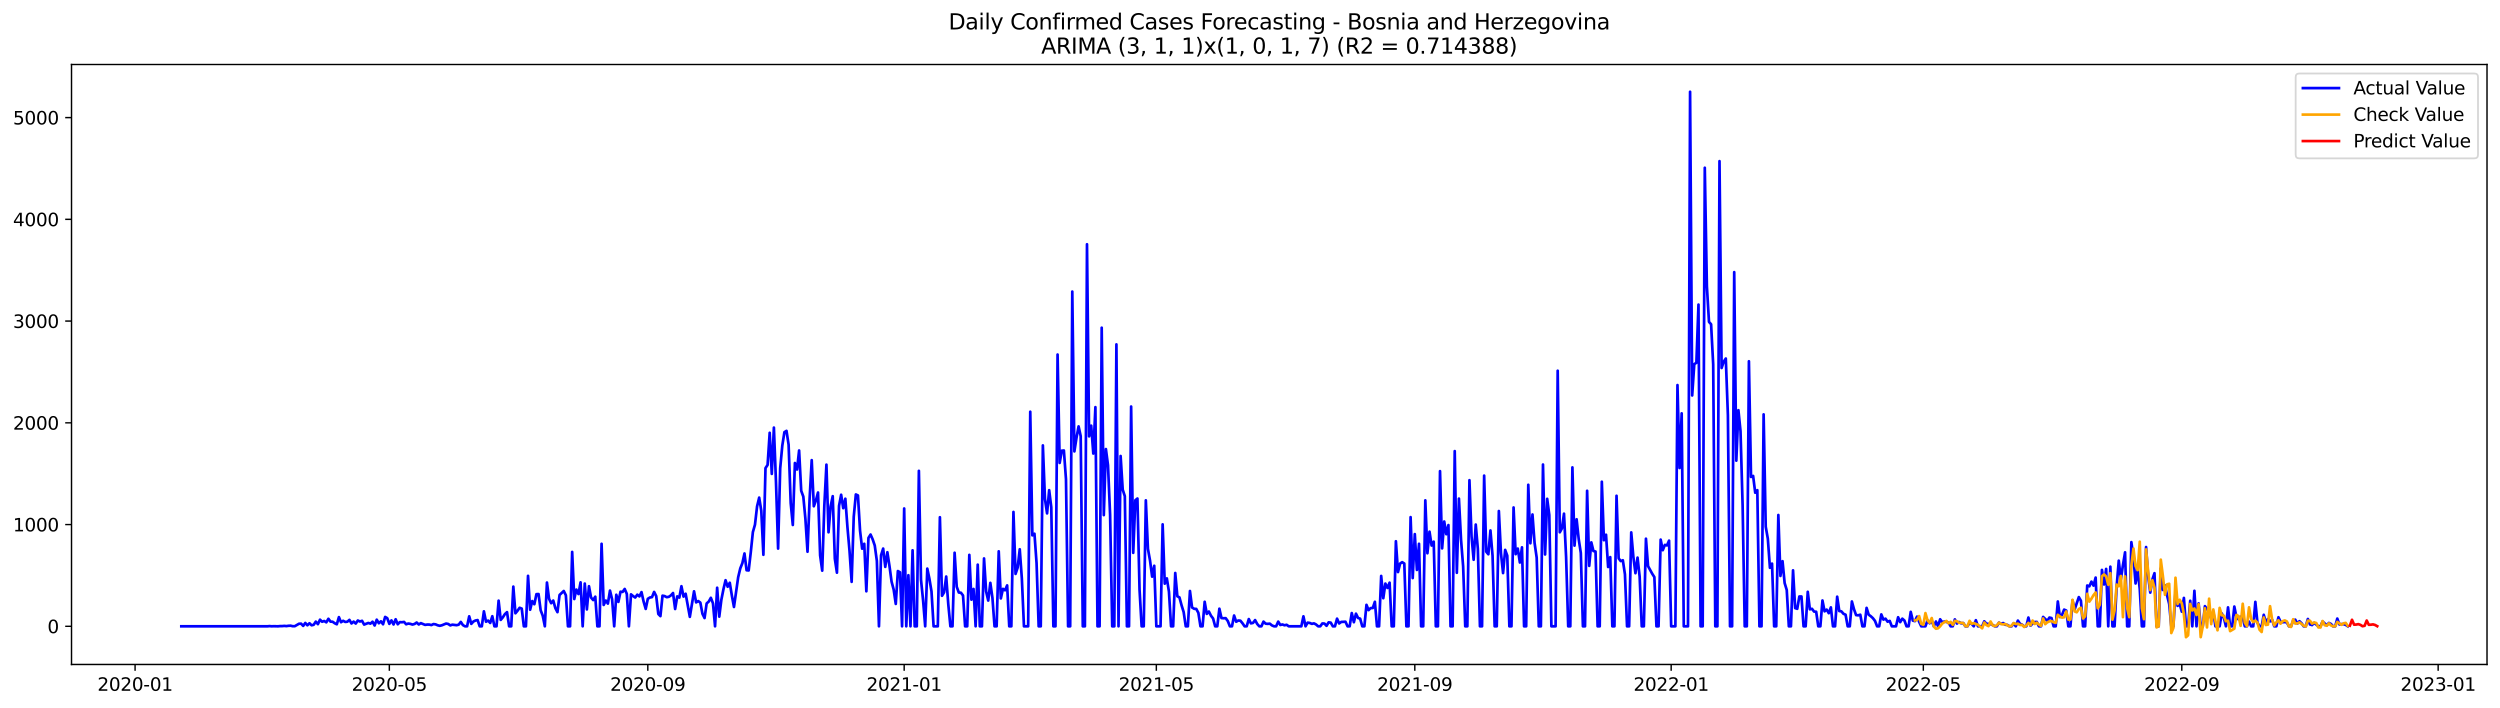 <?xml version="1.0" encoding="utf-8" standalone="no"?>
<!DOCTYPE svg PUBLIC "-//W3C//DTD SVG 1.1//EN"
  "http://www.w3.org/Graphics/SVG/1.1/DTD/svg11.dtd">
<svg xmlns:xlink="http://www.w3.org/1999/xlink" width="1386.05pt" height="392.274pt" viewBox="0 0 1386.05 392.274" xmlns="http://www.w3.org/2000/svg" version="1.1">
 <defs>
  <style type="text/css">*{stroke-linejoin: round; stroke-linecap: butt}</style>
 </defs>
 <g id="figure_1">
  <g id="patch_1">
   <path d="M 0 392.274 
L 1386.05 392.274 
L 1386.05 0 
L 0 0 
z
" style="fill: #ffffff"/>
  </g>
  <g id="axes_1">
   <g id="patch_2">
    <path d="M 39.65 368.396 
L 1378.85 368.396 
L 1378.85 35.755 
L 39.65 35.755 
z
" style="fill: #ffffff"/>
   </g>
   <g id="matplotlib.axis_1">
    <g id="xtick_1">
     <g id="line2d_1">
      <defs>
       <path id="m790d2ba6d4" d="M 0 0 
L 0 3.5 
" style="stroke: #000000; stroke-width: 0.8"/>
      </defs>
      <g>
       <use xlink:href="#m790d2ba6d4" x="74.892" y="368.396" style="stroke: #000000; stroke-width: 0.8"/>
      </g>
     </g>
     <g id="text_1">
      <!-- 2020-01 -->
      <g transform="translate(54.001 382.994)scale(0.1 -0.1)">
       <defs>
        <path id="DejaVuSans-32" d="M 1228 531 
L 3431 531 
L 3431 0 
L 469 0 
L 469 531 
Q 828 903 1448 1529 
Q 2069 2156 2228 2338 
Q 2531 2678 2651 2914 
Q 2772 3150 2772 3378 
Q 2772 3750 2511 3984 
Q 2250 4219 1831 4219 
Q 1534 4219 1204 4116 
Q 875 4013 500 3803 
L 500 4441 
Q 881 4594 1212 4672 
Q 1544 4750 1819 4750 
Q 2544 4750 2975 4387 
Q 3406 4025 3406 3419 
Q 3406 3131 3298 2873 
Q 3191 2616 2906 2266 
Q 2828 2175 2409 1742 
Q 1991 1309 1228 531 
z
" transform="scale(0.016)"/>
        <path id="DejaVuSans-30" d="M 2034 4250 
Q 1547 4250 1301 3770 
Q 1056 3291 1056 2328 
Q 1056 1369 1301 889 
Q 1547 409 2034 409 
Q 2525 409 2770 889 
Q 3016 1369 3016 2328 
Q 3016 3291 2770 3770 
Q 2525 4250 2034 4250 
z
M 2034 4750 
Q 2819 4750 3233 4129 
Q 3647 3509 3647 2328 
Q 3647 1150 3233 529 
Q 2819 -91 2034 -91 
Q 1250 -91 836 529 
Q 422 1150 422 2328 
Q 422 3509 836 4129 
Q 1250 4750 2034 4750 
z
" transform="scale(0.016)"/>
        <path id="DejaVuSans-2d" d="M 313 2009 
L 1997 2009 
L 1997 1497 
L 313 1497 
L 313 2009 
z
" transform="scale(0.016)"/>
        <path id="DejaVuSans-31" d="M 794 531 
L 1825 531 
L 1825 4091 
L 703 3866 
L 703 4441 
L 1819 4666 
L 2450 4666 
L 2450 531 
L 3481 531 
L 3481 0 
L 794 0 
L 794 531 
z
" transform="scale(0.016)"/>
       </defs>
       <use xlink:href="#DejaVuSans-32"/>
       <use xlink:href="#DejaVuSans-30" x="63.623"/>
       <use xlink:href="#DejaVuSans-32" x="127.246"/>
       <use xlink:href="#DejaVuSans-30" x="190.869"/>
       <use xlink:href="#DejaVuSans-2d" x="254.492"/>
       <use xlink:href="#DejaVuSans-30" x="290.576"/>
       <use xlink:href="#DejaVuSans-31" x="354.199"/>
      </g>
     </g>
    </g>
    <g id="xtick_2">
     <g id="line2d_2">
      <g>
       <use xlink:href="#m790d2ba6d4" x="215.861" y="368.396" style="stroke: #000000; stroke-width: 0.8"/>
      </g>
     </g>
     <g id="text_2">
      <!-- 2020-05 -->
      <g transform="translate(194.969 382.994)scale(0.1 -0.1)">
       <defs>
        <path id="DejaVuSans-35" d="M 691 4666 
L 3169 4666 
L 3169 4134 
L 1269 4134 
L 1269 2991 
Q 1406 3038 1543 3061 
Q 1681 3084 1819 3084 
Q 2600 3084 3056 2656 
Q 3513 2228 3513 1497 
Q 3513 744 3044 326 
Q 2575 -91 1722 -91 
Q 1428 -91 1123 -41 
Q 819 9 494 109 
L 494 744 
Q 775 591 1075 516 
Q 1375 441 1709 441 
Q 2250 441 2565 725 
Q 2881 1009 2881 1497 
Q 2881 1984 2565 2268 
Q 2250 2553 1709 2553 
Q 1456 2553 1204 2497 
Q 953 2441 691 2322 
L 691 4666 
z
" transform="scale(0.016)"/>
       </defs>
       <use xlink:href="#DejaVuSans-32"/>
       <use xlink:href="#DejaVuSans-30" x="63.623"/>
       <use xlink:href="#DejaVuSans-32" x="127.246"/>
       <use xlink:href="#DejaVuSans-30" x="190.869"/>
       <use xlink:href="#DejaVuSans-2d" x="254.492"/>
       <use xlink:href="#DejaVuSans-30" x="290.576"/>
       <use xlink:href="#DejaVuSans-35" x="354.199"/>
      </g>
     </g>
    </g>
    <g id="xtick_3">
     <g id="line2d_3">
      <g>
       <use xlink:href="#m790d2ba6d4" x="359.159" y="368.396" style="stroke: #000000; stroke-width: 0.8"/>
      </g>
     </g>
     <g id="text_3">
      <!-- 2020-09 -->
      <g transform="translate(338.268 382.994)scale(0.1 -0.1)">
       <defs>
        <path id="DejaVuSans-39" d="M 703 97 
L 703 672 
Q 941 559 1184 500 
Q 1428 441 1663 441 
Q 2288 441 2617 861 
Q 2947 1281 2994 2138 
Q 2813 1869 2534 1725 
Q 2256 1581 1919 1581 
Q 1219 1581 811 2004 
Q 403 2428 403 3163 
Q 403 3881 828 4315 
Q 1253 4750 1959 4750 
Q 2769 4750 3195 4129 
Q 3622 3509 3622 2328 
Q 3622 1225 3098 567 
Q 2575 -91 1691 -91 
Q 1453 -91 1209 -44 
Q 966 3 703 97 
z
M 1959 2075 
Q 2384 2075 2632 2365 
Q 2881 2656 2881 3163 
Q 2881 3666 2632 3958 
Q 2384 4250 1959 4250 
Q 1534 4250 1286 3958 
Q 1038 3666 1038 3163 
Q 1038 2656 1286 2365 
Q 1534 2075 1959 2075 
z
" transform="scale(0.016)"/>
       </defs>
       <use xlink:href="#DejaVuSans-32"/>
       <use xlink:href="#DejaVuSans-30" x="63.623"/>
       <use xlink:href="#DejaVuSans-32" x="127.246"/>
       <use xlink:href="#DejaVuSans-30" x="190.869"/>
       <use xlink:href="#DejaVuSans-2d" x="254.492"/>
       <use xlink:href="#DejaVuSans-30" x="290.576"/>
       <use xlink:href="#DejaVuSans-39" x="354.199"/>
      </g>
     </g>
    </g>
    <g id="xtick_4">
     <g id="line2d_4">
      <g>
       <use xlink:href="#m790d2ba6d4" x="501.292" y="368.396" style="stroke: #000000; stroke-width: 0.8"/>
      </g>
     </g>
     <g id="text_4">
      <!-- 2021-01 -->
      <g transform="translate(480.401 382.994)scale(0.1 -0.1)">
       <use xlink:href="#DejaVuSans-32"/>
       <use xlink:href="#DejaVuSans-30" x="63.623"/>
       <use xlink:href="#DejaVuSans-32" x="127.246"/>
       <use xlink:href="#DejaVuSans-31" x="190.869"/>
       <use xlink:href="#DejaVuSans-2d" x="254.492"/>
       <use xlink:href="#DejaVuSans-30" x="290.576"/>
       <use xlink:href="#DejaVuSans-31" x="354.199"/>
      </g>
     </g>
    </g>
    <g id="xtick_5">
     <g id="line2d_5">
      <g>
       <use xlink:href="#m790d2ba6d4" x="641.096" y="368.396" style="stroke: #000000; stroke-width: 0.8"/>
      </g>
     </g>
     <g id="text_5">
      <!-- 2021-05 -->
      <g transform="translate(620.204 382.994)scale(0.1 -0.1)">
       <use xlink:href="#DejaVuSans-32"/>
       <use xlink:href="#DejaVuSans-30" x="63.623"/>
       <use xlink:href="#DejaVuSans-32" x="127.246"/>
       <use xlink:href="#DejaVuSans-31" x="190.869"/>
       <use xlink:href="#DejaVuSans-2d" x="254.492"/>
       <use xlink:href="#DejaVuSans-30" x="290.576"/>
       <use xlink:href="#DejaVuSans-35" x="354.199"/>
      </g>
     </g>
    </g>
    <g id="xtick_6">
     <g id="line2d_6">
      <g>
       <use xlink:href="#m790d2ba6d4" x="784.394" y="368.396" style="stroke: #000000; stroke-width: 0.8"/>
      </g>
     </g>
     <g id="text_6">
      <!-- 2021-09 -->
      <g transform="translate(763.503 382.994)scale(0.1 -0.1)">
       <use xlink:href="#DejaVuSans-32"/>
       <use xlink:href="#DejaVuSans-30" x="63.623"/>
       <use xlink:href="#DejaVuSans-32" x="127.246"/>
       <use xlink:href="#DejaVuSans-31" x="190.869"/>
       <use xlink:href="#DejaVuSans-2d" x="254.492"/>
       <use xlink:href="#DejaVuSans-30" x="290.576"/>
       <use xlink:href="#DejaVuSans-39" x="354.199"/>
      </g>
     </g>
    </g>
    <g id="xtick_7">
     <g id="line2d_7">
      <g>
       <use xlink:href="#m790d2ba6d4" x="926.528" y="368.396" style="stroke: #000000; stroke-width: 0.8"/>
      </g>
     </g>
     <g id="text_7">
      <!-- 2022-01 -->
      <g transform="translate(905.636 382.994)scale(0.1 -0.1)">
       <use xlink:href="#DejaVuSans-32"/>
       <use xlink:href="#DejaVuSans-30" x="63.623"/>
       <use xlink:href="#DejaVuSans-32" x="127.246"/>
       <use xlink:href="#DejaVuSans-32" x="190.869"/>
       <use xlink:href="#DejaVuSans-2d" x="254.492"/>
       <use xlink:href="#DejaVuSans-30" x="290.576"/>
       <use xlink:href="#DejaVuSans-31" x="354.199"/>
      </g>
     </g>
    </g>
    <g id="xtick_8">
     <g id="line2d_8">
      <g>
       <use xlink:href="#m790d2ba6d4" x="1066.331" y="368.396" style="stroke: #000000; stroke-width: 0.8"/>
      </g>
     </g>
     <g id="text_8">
      <!-- 2022-05 -->
      <g transform="translate(1045.44 382.994)scale(0.1 -0.1)">
       <use xlink:href="#DejaVuSans-32"/>
       <use xlink:href="#DejaVuSans-30" x="63.623"/>
       <use xlink:href="#DejaVuSans-32" x="127.246"/>
       <use xlink:href="#DejaVuSans-32" x="190.869"/>
       <use xlink:href="#DejaVuSans-2d" x="254.492"/>
       <use xlink:href="#DejaVuSans-30" x="290.576"/>
       <use xlink:href="#DejaVuSans-35" x="354.199"/>
      </g>
     </g>
    </g>
    <g id="xtick_9">
     <g id="line2d_9">
      <g>
       <use xlink:href="#m790d2ba6d4" x="1209.63" y="368.396" style="stroke: #000000; stroke-width: 0.8"/>
      </g>
     </g>
     <g id="text_9">
      <!-- 2022-09 -->
      <g transform="translate(1188.738 382.994)scale(0.1 -0.1)">
       <use xlink:href="#DejaVuSans-32"/>
       <use xlink:href="#DejaVuSans-30" x="63.623"/>
       <use xlink:href="#DejaVuSans-32" x="127.246"/>
       <use xlink:href="#DejaVuSans-32" x="190.869"/>
       <use xlink:href="#DejaVuSans-2d" x="254.492"/>
       <use xlink:href="#DejaVuSans-30" x="290.576"/>
       <use xlink:href="#DejaVuSans-39" x="354.199"/>
      </g>
     </g>
    </g>
    <g id="xtick_10">
     <g id="line2d_10">
      <g>
       <use xlink:href="#m790d2ba6d4" x="1351.763" y="368.396" style="stroke: #000000; stroke-width: 0.8"/>
      </g>
     </g>
     <g id="text_10">
      <!-- 2023-01 -->
      <g transform="translate(1330.872 382.994)scale(0.1 -0.1)">
       <defs>
        <path id="DejaVuSans-33" d="M 2597 2516 
Q 3050 2419 3304 2112 
Q 3559 1806 3559 1356 
Q 3559 666 3084 287 
Q 2609 -91 1734 -91 
Q 1441 -91 1130 -33 
Q 819 25 488 141 
L 488 750 
Q 750 597 1062 519 
Q 1375 441 1716 441 
Q 2309 441 2620 675 
Q 2931 909 2931 1356 
Q 2931 1769 2642 2001 
Q 2353 2234 1838 2234 
L 1294 2234 
L 1294 2753 
L 1863 2753 
Q 2328 2753 2575 2939 
Q 2822 3125 2822 3475 
Q 2822 3834 2567 4026 
Q 2313 4219 1838 4219 
Q 1578 4219 1281 4162 
Q 984 4106 628 3988 
L 628 4550 
Q 988 4650 1302 4700 
Q 1616 4750 1894 4750 
Q 2613 4750 3031 4423 
Q 3450 4097 3450 3541 
Q 3450 3153 3228 2886 
Q 3006 2619 2597 2516 
z
" transform="scale(0.016)"/>
       </defs>
       <use xlink:href="#DejaVuSans-32"/>
       <use xlink:href="#DejaVuSans-30" x="63.623"/>
       <use xlink:href="#DejaVuSans-32" x="127.246"/>
       <use xlink:href="#DejaVuSans-33" x="190.869"/>
       <use xlink:href="#DejaVuSans-2d" x="254.492"/>
       <use xlink:href="#DejaVuSans-30" x="290.576"/>
       <use xlink:href="#DejaVuSans-31" x="354.199"/>
      </g>
     </g>
    </g>
   </g>
   <g id="matplotlib.axis_2">
    <g id="ytick_1">
     <g id="line2d_11">
      <defs>
       <path id="m94bbdf6a2c" d="M 0 0 
L -3.5 0 
" style="stroke: #000000; stroke-width: 0.8"/>
      </defs>
      <g>
       <use xlink:href="#m94bbdf6a2c" x="39.65" y="347.234" style="stroke: #000000; stroke-width: 0.8"/>
      </g>
     </g>
     <g id="text_11">
      <!-- 0 -->
      <g transform="translate(26.288 351.033)scale(0.1 -0.1)">
       <use xlink:href="#DejaVuSans-30"/>
      </g>
     </g>
    </g>
    <g id="ytick_2">
     <g id="line2d_12">
      <g>
       <use xlink:href="#m94bbdf6a2c" x="39.65" y="290.828" style="stroke: #000000; stroke-width: 0.8"/>
      </g>
     </g>
     <g id="text_12">
      <!-- 1000 -->
      <g transform="translate(7.2 294.627)scale(0.1 -0.1)">
       <use xlink:href="#DejaVuSans-31"/>
       <use xlink:href="#DejaVuSans-30" x="63.623"/>
       <use xlink:href="#DejaVuSans-30" x="127.246"/>
       <use xlink:href="#DejaVuSans-30" x="190.869"/>
      </g>
     </g>
    </g>
    <g id="ytick_3">
     <g id="line2d_13">
      <g>
       <use xlink:href="#m94bbdf6a2c" x="39.65" y="234.422" style="stroke: #000000; stroke-width: 0.8"/>
      </g>
     </g>
     <g id="text_13">
      <!-- 2000 -->
      <g transform="translate(7.2 238.221)scale(0.1 -0.1)">
       <use xlink:href="#DejaVuSans-32"/>
       <use xlink:href="#DejaVuSans-30" x="63.623"/>
       <use xlink:href="#DejaVuSans-30" x="127.246"/>
       <use xlink:href="#DejaVuSans-30" x="190.869"/>
      </g>
     </g>
    </g>
    <g id="ytick_4">
     <g id="line2d_14">
      <g>
       <use xlink:href="#m94bbdf6a2c" x="39.65" y="178.015" style="stroke: #000000; stroke-width: 0.8"/>
      </g>
     </g>
     <g id="text_14">
      <!-- 3000 -->
      <g transform="translate(7.2 181.815)scale(0.1 -0.1)">
       <use xlink:href="#DejaVuSans-33"/>
       <use xlink:href="#DejaVuSans-30" x="63.623"/>
       <use xlink:href="#DejaVuSans-30" x="127.246"/>
       <use xlink:href="#DejaVuSans-30" x="190.869"/>
      </g>
     </g>
    </g>
    <g id="ytick_5">
     <g id="line2d_15">
      <g>
       <use xlink:href="#m94bbdf6a2c" x="39.65" y="121.609" style="stroke: #000000; stroke-width: 0.8"/>
      </g>
     </g>
     <g id="text_15">
      <!-- 4000 -->
      <g transform="translate(7.2 125.408)scale(0.1 -0.1)">
       <defs>
        <path id="DejaVuSans-34" d="M 2419 4116 
L 825 1625 
L 2419 1625 
L 2419 4116 
z
M 2253 4666 
L 3047 4666 
L 3047 1625 
L 3713 1625 
L 3713 1100 
L 3047 1100 
L 3047 0 
L 2419 0 
L 2419 1100 
L 313 1100 
L 313 1709 
L 2253 4666 
z
" transform="scale(0.016)"/>
       </defs>
       <use xlink:href="#DejaVuSans-34"/>
       <use xlink:href="#DejaVuSans-30" x="63.623"/>
       <use xlink:href="#DejaVuSans-30" x="127.246"/>
       <use xlink:href="#DejaVuSans-30" x="190.869"/>
      </g>
     </g>
    </g>
    <g id="ytick_6">
     <g id="line2d_16">
      <g>
       <use xlink:href="#m94bbdf6a2c" x="39.65" y="65.203" style="stroke: #000000; stroke-width: 0.8"/>
      </g>
     </g>
     <g id="text_16">
      <!-- 5000 -->
      <g transform="translate(7.2 69.002)scale(0.1 -0.1)">
       <use xlink:href="#DejaVuSans-35"/>
       <use xlink:href="#DejaVuSans-30" x="63.623"/>
       <use xlink:href="#DejaVuSans-30" x="127.246"/>
       <use xlink:href="#DejaVuSans-30" x="190.869"/>
      </g>
     </g>
    </g>
   </g>
   <g id="line2d_17">
    <path d="M 100.523 347.234 
L 148.289 347.234 
L 149.454 347.121 
L 150.619 347.234 
L 151.784 347.178 
L 154.114 347.234 
L 155.279 347.121 
L 156.444 347.121 
L 157.609 347.009 
L 158.774 347.121 
L 159.939 346.952 
L 161.104 346.896 
L 162.269 347.178 
L 163.434 347.178 
L 165.764 345.824 
L 166.929 345.768 
L 168.094 347.009 
L 169.259 345.373 
L 170.424 346.67 
L 171.589 345.542 
L 172.754 346.67 
L 173.92 346.388 
L 175.085 344.64 
L 176.25 346.05 
L 177.415 343.568 
L 178.58 344.696 
L 179.745 344.301 
L 180.91 345.034 
L 182.075 343.06 
L 183.24 344.64 
L 184.405 344.696 
L 185.57 345.542 
L 186.735 346.106 
L 187.9 342.158 
L 189.065 344.978 
L 190.23 344.188 
L 191.395 344.809 
L 192.56 344.696 
L 193.725 343.681 
L 194.89 345.655 
L 196.055 344.64 
L 197.22 345.711 
L 198.385 344.019 
L 199.55 344.583 
L 200.715 344.188 
L 201.88 346.275 
L 204.21 345.373 
L 205.375 345.768 
L 206.54 344.696 
L 207.705 346.783 
L 208.87 343.568 
L 210.035 345.542 
L 211.2 344.47 
L 212.365 346.106 
L 213.53 342.045 
L 214.695 342.722 
L 215.861 345.88 
L 217.026 343.963 
L 218.191 346.219 
L 219.356 343.342 
L 220.521 346.106 
L 221.686 344.922 
L 222.851 344.978 
L 224.016 344.809 
L 225.181 346.106 
L 226.346 345.711 
L 227.511 345.88 
L 228.676 346.275 
L 229.841 345.937 
L 231.006 345.147 
L 232.171 346.219 
L 233.336 345.486 
L 235.666 346.445 
L 236.831 346.275 
L 237.996 346.275 
L 239.161 346.557 
L 240.326 345.993 
L 241.491 346.162 
L 242.656 346.67 
L 243.821 346.952 
L 244.986 346.67 
L 247.316 345.711 
L 248.481 345.937 
L 249.646 346.727 
L 250.811 346.332 
L 253.141 346.614 
L 254.306 346.332 
L 255.471 344.809 
L 256.637 346.557 
L 257.802 347.234 
L 258.967 347.234 
L 260.132 341.706 
L 261.297 345.88 
L 262.462 344.583 
L 263.627 344.019 
L 264.792 343.793 
L 265.957 347.234 
L 267.122 347.234 
L 268.287 338.942 
L 269.452 344.696 
L 270.617 344.075 
L 271.782 345.373 
L 272.947 341.65 
L 274.112 347.234 
L 275.277 347.234 
L 276.442 333.02 
L 277.607 343.681 
L 278.772 342.27 
L 279.937 340.465 
L 281.102 339.394 
L 282.267 347.234 
L 283.432 347.234 
L 284.597 325.236 
L 285.762 340.014 
L 286.927 338.604 
L 288.092 336.968 
L 289.257 337.419 
L 290.422 347.234 
L 291.587 347.234 
L 292.752 319.257 
L 293.917 338.04 
L 295.082 333.245 
L 296.247 334.994 
L 297.413 329.41 
L 298.578 329.353 
L 299.743 338.322 
L 300.908 341.368 
L 302.073 347.234 
L 303.238 322.979 
L 304.403 332.004 
L 305.568 334.43 
L 306.733 332.963 
L 307.898 337.137 
L 309.063 339.394 
L 310.228 329.861 
L 312.558 327.661 
L 313.723 330.03 
L 314.888 347.234 
L 316.053 347.234 
L 317.218 306.001 
L 318.383 332.117 
L 319.548 326.872 
L 320.713 329.353 
L 321.878 322.867 
L 323.043 347.234 
L 324.208 323.544 
L 325.373 337.871 
L 326.538 325.01 
L 327.703 331.328 
L 328.868 332.681 
L 330.033 330.82 
L 331.198 347.234 
L 332.363 347.234 
L 333.528 301.489 
L 334.693 335.389 
L 335.858 332.963 
L 337.023 334.656 
L 338.188 327.436 
L 339.354 332.23 
L 340.519 347.234 
L 341.684 329.748 
L 342.849 333.697 
L 344.014 328.056 
L 345.179 328.169 
L 346.344 326.533 
L 347.509 329.241 
L 348.674 347.234 
L 349.839 329.523 
L 351.004 330.482 
L 352.169 331.271 
L 353.334 329.692 
L 354.499 330.651 
L 355.664 328.282 
L 356.829 333.527 
L 357.994 337.589 
L 359.159 332.004 
L 360.324 331.271 
L 361.489 331.046 
L 362.654 328.169 
L 363.819 330.482 
L 364.984 340.409 
L 366.149 341.594 
L 367.314 330.256 
L 368.479 330.482 
L 369.644 331.102 
L 370.809 330.876 
L 371.974 330.087 
L 373.139 328.789 
L 374.304 337.645 
L 375.469 330.651 
L 376.634 331.328 
L 377.799 325.01 
L 378.964 330.764 
L 380.13 329.184 
L 382.46 341.988 
L 384.79 327.83 
L 385.955 333.979 
L 387.12 333.245 
L 388.285 334.092 
L 389.45 340.296 
L 390.615 342.665 
L 391.78 334.543 
L 392.945 333.527 
L 394.11 331.44 
L 395.275 334.486 
L 396.44 347.234 
L 397.605 325.856 
L 398.77 341.876 
L 399.935 332.512 
L 401.1 326.646 
L 402.265 321.682 
L 403.43 325.292 
L 404.595 323.092 
L 405.76 330.199 
L 406.925 336.517 
L 409.255 320.046 
L 410.42 315.139 
L 411.585 312.206 
L 412.75 306.847 
L 413.915 316.154 
L 415.08 316.267 
L 416.245 306.17 
L 417.41 295.002 
L 418.575 290.884 
L 419.74 280.731 
L 420.906 275.88 
L 422.071 283.213 
L 423.236 307.581 
L 424.401 259.522 
L 425.566 257.774 
L 426.731 239.949 
L 427.896 262.738 
L 429.061 237.073 
L 430.226 267.419 
L 431.391 304.14 
L 432.556 259.635 
L 433.721 247.057 
L 434.886 239.611 
L 436.051 238.878 
L 437.216 246.549 
L 438.381 278.926 
L 439.546 291.054 
L 440.711 256.702 
L 441.876 260.312 
L 443.041 249.764 
L 444.206 272.101 
L 445.371 275.316 
L 446.536 287.669 
L 447.701 305.888 
L 448.866 276.444 
L 450.031 255.123 
L 451.196 280.675 
L 452.361 277.46 
L 453.526 273.06 
L 454.691 307.919 
L 455.856 316.38 
L 457.021 280.336 
L 458.186 257.605 
L 459.351 295.115 
L 460.516 280.731 
L 461.681 275.091 
L 462.847 309.78 
L 464.012 317.508 
L 465.177 280.449 
L 466.342 274.301 
L 467.507 281.746 
L 468.672 276.501 
L 469.837 292.238 
L 471.002 305.55 
L 472.167 322.585 
L 473.332 286.485 
L 474.497 274.132 
L 475.662 274.696 
L 476.827 294.212 
L 477.992 304.196 
L 479.157 301.489 
L 480.322 327.83 
L 481.487 298.217 
L 482.652 296.356 
L 483.817 299.007 
L 484.982 302.448 
L 486.147 310.965 
L 487.312 347.234 
L 488.477 307.863 
L 489.642 304.14 
L 490.807 314.293 
L 491.972 306.17 
L 493.137 313.785 
L 494.302 322.472 
L 495.467 326.872 
L 496.632 334.825 
L 497.797 316.606 
L 498.962 317.282 
L 500.127 347.234 
L 501.292 281.916 
L 502.457 347.234 
L 503.623 318.918 
L 504.788 347.234 
L 505.953 305.099 
L 507.118 347.234 
L 508.283 347.234 
L 509.448 261.045 
L 510.613 321.344 
L 511.778 332.907 
L 512.943 347.234 
L 514.108 315.252 
L 515.273 320.836 
L 516.438 327.887 
L 517.603 347.234 
L 519.933 347.234 
L 521.098 286.767 
L 522.263 330.312 
L 523.428 328.394 
L 524.593 319.652 
L 525.758 335.163 
L 526.923 347.234 
L 528.088 347.234 
L 529.253 306.452 
L 530.418 325.292 
L 531.583 328.507 
L 532.748 328.62 
L 533.913 330.143 
L 535.078 347.234 
L 536.243 347.234 
L 537.408 307.637 
L 538.573 332.456 
L 539.738 326.533 
L 540.903 347.234 
L 542.068 313.052 
L 543.233 347.234 
L 544.398 347.234 
L 545.564 309.611 
L 546.729 327.943 
L 547.894 332.963 
L 549.059 323.149 
L 550.224 331.497 
L 551.389 347.234 
L 552.554 347.234 
L 553.719 305.663 
L 554.884 331.779 
L 556.049 326.477 
L 557.214 327.266 
L 558.379 324.559 
L 559.544 347.234 
L 560.709 347.234 
L 561.874 283.834 
L 563.039 318.185 
L 564.204 314.688 
L 565.369 304.535 
L 566.534 320.78 
L 567.699 347.234 
L 570.029 347.234 
L 571.194 228.273 
L 572.359 296.807 
L 573.524 295.904 
L 574.689 312.206 
L 575.854 347.234 
L 577.019 347.234 
L 578.184 246.944 
L 579.349 276.67 
L 580.514 284.623 
L 581.679 271.763 
L 582.844 281.239 
L 584.009 347.234 
L 585.174 347.234 
L 586.34 196.573 
L 587.505 256.646 
L 588.67 249.877 
L 589.835 249.764 
L 591 265.671 
L 592.165 347.234 
L 593.33 347.234 
L 594.495 161.657 
L 595.66 250.272 
L 596.825 242.77 
L 597.99 236.396 
L 599.155 241.811 
L 600.32 347.234 
L 601.485 347.234 
L 602.65 135.429 
L 603.815 241.924 
L 604.98 236.001 
L 606.145 251.456 
L 607.31 225.735 
L 608.475 347.234 
L 609.64 347.234 
L 610.805 181.682 
L 611.97 285.582 
L 613.135 248.974 
L 614.3 257.943 
L 615.465 285.413 
L 616.63 347.234 
L 617.795 347.234 
L 618.96 190.932 
L 620.125 347.234 
L 621.29 252.81 
L 622.455 271.481 
L 623.62 275.091 
L 624.785 347.234 
L 625.95 347.234 
L 627.116 225.397 
L 628.281 306.509 
L 629.446 277.347 
L 630.611 276.388 
L 631.776 326.815 
L 632.941 347.234 
L 634.106 347.234 
L 635.271 277.403 
L 636.436 304.309 
L 637.601 310.796 
L 638.766 319.708 
L 639.931 313.672 
L 641.096 347.234 
L 643.426 347.234 
L 644.591 290.715 
L 645.756 323.6 
L 646.921 320.667 
L 648.086 328.056 
L 649.251 347.234 
L 650.416 347.234 
L 651.581 317.677 
L 652.746 330.594 
L 653.911 331.215 
L 655.076 335.558 
L 656.241 339.337 
L 657.406 347.234 
L 658.571 347.234 
L 659.736 327.661 
L 660.901 336.799 
L 662.066 337.532 
L 663.231 337.589 
L 664.396 339.789 
L 665.561 347.234 
L 666.726 347.234 
L 667.891 333.64 
L 669.057 340.353 
L 670.222 339.055 
L 671.387 341.368 
L 672.552 342.891 
L 673.717 347.234 
L 674.882 347.234 
L 676.047 337.476 
L 677.212 342.665 
L 678.377 342.778 
L 679.542 342.722 
L 680.707 344.301 
L 681.872 347.234 
L 683.037 347.234 
L 684.202 341.255 
L 685.367 344.696 
L 686.532 344.019 
L 687.697 344.132 
L 688.862 345.542 
L 690.027 347.234 
L 691.192 347.234 
L 692.357 343.229 
L 693.522 345.598 
L 694.687 345.373 
L 695.852 343.793 
L 697.017 345.937 
L 698.182 347.234 
L 699.347 347.234 
L 700.512 344.64 
L 701.677 345.768 
L 702.842 345.88 
L 704.007 345.768 
L 705.172 346.727 
L 706.337 347.234 
L 707.502 347.234 
L 708.667 344.64 
L 709.833 346.501 
L 710.998 346.219 
L 712.163 346.67 
L 713.328 346.388 
L 714.493 347.234 
L 721.483 347.234 
L 722.648 341.706 
L 723.813 347.234 
L 724.978 345.204 
L 726.143 345.373 
L 727.308 345.88 
L 728.473 345.598 
L 729.638 346.219 
L 730.803 347.234 
L 731.968 347.234 
L 733.133 345.655 
L 734.298 345.711 
L 735.463 346.952 
L 736.628 345.034 
L 737.793 345.204 
L 738.958 347.234 
L 740.123 347.234 
L 741.288 343.004 
L 742.453 345.655 
L 743.618 344.809 
L 745.948 344.696 
L 747.113 347.234 
L 748.278 347.234 
L 749.443 339.901 
L 750.609 344.978 
L 751.774 340.24 
L 752.939 342.609 
L 754.104 343.004 
L 755.269 347.234 
L 756.434 347.234 
L 757.599 335.332 
L 758.764 338.266 
L 759.929 337.137 
L 761.094 337.081 
L 762.259 333.64 
L 763.424 347.234 
L 764.589 347.234 
L 765.754 319.313 
L 766.919 331.666 
L 768.084 323.544 
L 769.249 325.969 
L 770.414 323.036 
L 771.579 347.234 
L 772.744 347.234 
L 773.909 300.079 
L 775.074 317.17 
L 776.239 312.432 
L 777.404 311.698 
L 778.569 312.432 
L 779.734 347.234 
L 780.899 347.234 
L 782.064 286.71 
L 783.229 320.498 
L 784.394 296.13 
L 785.559 315.985 
L 786.724 301.489 
L 787.889 347.234 
L 789.054 347.234 
L 790.219 277.403 
L 791.384 306.734 
L 792.55 294.776 
L 793.715 302.448 
L 794.88 300.304 
L 796.045 347.234 
L 797.21 347.234 
L 798.375 261.215 
L 799.54 304.027 
L 800.705 289.136 
L 801.87 296.186 
L 803.035 291.11 
L 804.2 347.234 
L 805.365 347.234 
L 806.53 250.103 
L 807.695 317.564 
L 808.86 276.444 
L 810.025 299.176 
L 811.19 314.011 
L 812.355 347.234 
L 813.52 347.234 
L 814.685 266.235 
L 815.85 297.371 
L 817.015 310.344 
L 818.18 290.828 
L 819.345 304.309 
L 820.51 347.234 
L 821.675 347.234 
L 822.84 263.696 
L 824.005 305.888 
L 825.17 307.299 
L 826.335 294.099 
L 827.5 308.088 
L 828.665 347.234 
L 829.83 347.234 
L 830.995 283.326 
L 832.16 306.678 
L 833.326 317.734 
L 834.491 304.873 
L 835.656 308.088 
L 836.821 347.234 
L 837.986 347.234 
L 839.151 281.352 
L 840.316 307.242 
L 841.481 304.14 
L 842.646 311.867 
L 843.811 303.463 
L 844.976 347.234 
L 846.141 347.234 
L 847.306 268.773 
L 848.471 301.207 
L 849.636 285.244 
L 850.801 301.037 
L 851.966 309.16 
L 853.131 347.234 
L 854.296 347.234 
L 855.461 257.548 
L 856.626 307.411 
L 857.791 276.557 
L 858.956 285.526 
L 860.121 347.234 
L 862.451 347.234 
L 863.616 205.542 
L 864.781 295.115 
L 865.946 292.971 
L 867.111 284.792 
L 868.276 308.822 
L 869.441 347.234 
L 870.606 347.234 
L 871.771 259.128 
L 872.936 302.504 
L 874.102 287.895 
L 875.267 298.894 
L 876.432 306.565 
L 877.597 347.234 
L 878.762 347.234 
L 879.927 272.101 
L 881.092 313.729 
L 882.257 300.699 
L 883.422 305.494 
L 884.587 305.776 
L 885.752 347.234 
L 886.917 347.234 
L 888.082 267.081 
L 889.247 299.514 
L 890.412 296.469 
L 891.577 314.349 
L 892.742 308.878 
L 893.907 347.234 
L 895.072 347.234 
L 896.237 274.865 
L 897.402 309.555 
L 898.567 311.078 
L 899.732 310.627 
L 900.897 318.411 
L 902.062 347.234 
L 903.227 347.234 
L 904.392 295.171 
L 905.557 308.652 
L 906.722 317.79 
L 907.887 309.16 
L 909.052 319.708 
L 910.217 347.234 
L 911.382 347.234 
L 912.547 298.668 
L 913.712 313.898 
L 916.043 318.129 
L 917.208 319.934 
L 918.373 347.234 
L 919.538 347.234 
L 920.703 299.176 
L 921.868 305.042 
L 923.033 302.109 
L 924.198 302.391 
L 925.363 299.74 
L 926.528 347.234 
L 928.858 347.234 
L 930.023 213.495 
L 931.188 259.466 
L 932.353 229.176 
L 933.518 347.234 
L 935.848 347.234 
L 937.013 50.876 
L 938.178 219.248 
L 939.343 201.875 
L 940.508 201.142 
L 941.673 168.877 
L 942.838 347.234 
L 944.003 347.234 
L 945.168 93.011 
L 946.333 158.724 
L 947.498 178.467 
L 948.663 179.764 
L 949.828 202.044 
L 950.993 347.234 
L 952.158 347.234 
L 953.323 89.345 
L 954.488 204.019 
L 955.653 200.521 
L 956.819 198.773 
L 957.984 230.304 
L 959.149 347.234 
L 960.314 347.234 
L 961.479 150.884 
L 962.644 255.405 
L 963.809 227.427 
L 964.974 239.047 
L 966.139 280.224 
L 967.304 347.234 
L 968.469 347.234 
L 969.634 200.296 
L 970.799 264.43 
L 971.964 263.866 
L 973.129 273.173 
L 974.294 271.763 
L 975.459 347.234 
L 976.624 347.234 
L 977.789 229.74 
L 978.954 292.012 
L 980.119 298.668 
L 981.284 314.801 
L 982.449 312.488 
L 983.614 347.234 
L 984.779 347.234 
L 985.944 285.526 
L 987.109 319.313 
L 988.274 311.134 
L 989.439 323.262 
L 990.604 327.097 
L 991.769 347.234 
L 992.934 347.234 
L 994.099 316.211 
L 995.264 337.137 
L 996.429 337.532 
L 997.594 330.707 
L 998.76 330.707 
L 999.925 347.234 
L 1001.09 347.234 
L 1002.255 328.112 
L 1003.42 337.814 
L 1004.585 337.532 
L 1005.75 339.055 
L 1006.915 339.168 
L 1008.08 347.234 
L 1009.245 347.234 
L 1010.41 332.907 
L 1011.575 338.942 
L 1012.74 337.984 
L 1013.905 339.958 
L 1015.07 336.743 
L 1016.235 347.234 
L 1017.4 347.234 
L 1018.565 330.82 
L 1019.73 338.773 
L 1020.895 338.942 
L 1022.06 340.296 
L 1023.225 340.804 
L 1024.39 347.234 
L 1025.555 347.234 
L 1026.72 333.471 
L 1027.885 337.758 
L 1029.05 341.029 
L 1030.215 341.142 
L 1031.38 340.804 
L 1032.545 347.234 
L 1033.71 347.234 
L 1034.875 337.025 
L 1036.04 340.804 
L 1037.205 341.65 
L 1038.37 342.722 
L 1039.536 344.245 
L 1040.701 347.234 
L 1041.866 347.234 
L 1043.031 340.635 
L 1044.196 343.511 
L 1045.361 343.004 
L 1046.526 344.696 
L 1047.691 344.245 
L 1048.856 347.234 
L 1051.186 347.234 
L 1052.351 342.214 
L 1053.516 344.922 
L 1054.681 343.004 
L 1055.846 344.019 
L 1057.011 347.234 
L 1058.176 347.234 
L 1059.341 339.224 
L 1060.506 344.075 
L 1061.671 344.357 
L 1062.836 341.876 
L 1064.001 344.752 
L 1065.166 347.234 
L 1067.496 347.234 
L 1068.661 343.963 
L 1069.826 345.542 
L 1070.991 344.188 
L 1072.156 347.234 
L 1073.321 344.583 
L 1074.486 347.234 
L 1075.651 343.342 
L 1076.816 344.978 
L 1077.981 344.583 
L 1079.146 344.809 
L 1080.312 345.204 
L 1081.477 347.234 
L 1082.642 347.234 
L 1083.807 343.399 
L 1084.972 345.711 
L 1086.137 344.865 
L 1087.302 345.598 
L 1088.467 345.429 
L 1089.632 347.234 
L 1090.797 347.234 
L 1091.962 345.204 
L 1093.127 345.88 
L 1094.292 347.234 
L 1095.457 343.85 
L 1096.622 347.234 
L 1098.952 347.234 
L 1100.117 344.47 
L 1101.282 345.768 
L 1103.612 346.05 
L 1104.777 346.501 
L 1105.942 347.234 
L 1107.107 347.234 
L 1108.272 345.204 
L 1109.437 345.88 
L 1110.602 345.429 
L 1111.767 346.388 
L 1112.932 346.445 
L 1114.097 347.234 
L 1115.262 347.234 
L 1116.427 345.598 
L 1117.592 347.234 
L 1118.757 344.075 
L 1119.922 345.824 
L 1121.087 346.332 
L 1122.253 347.234 
L 1123.418 347.234 
L 1124.583 342.383 
L 1125.748 346.896 
L 1126.913 345.711 
L 1128.078 344.865 
L 1129.243 344.809 
L 1130.408 347.234 
L 1131.573 347.234 
L 1132.738 342.045 
L 1135.068 344.245 
L 1136.233 342.383 
L 1137.398 342.665 
L 1138.563 347.234 
L 1139.728 347.234 
L 1140.893 333.471 
L 1142.058 342.101 
L 1143.223 340.917 
L 1144.388 337.984 
L 1145.553 338.491 
L 1146.718 347.234 
L 1147.883 347.234 
L 1149.048 332.907 
L 1150.213 337.927 
L 1152.543 331.046 
L 1153.708 333.076 
L 1154.873 347.234 
L 1156.038 347.234 
L 1157.203 324.615 
L 1158.368 325.067 
L 1159.533 322.472 
L 1160.698 324.672 
L 1161.863 320.216 
L 1163.029 347.234 
L 1164.194 347.234 
L 1165.359 315.985 
L 1166.524 324.051 
L 1167.689 315.421 
L 1168.854 347.234 
L 1170.019 314.18 
L 1171.184 347.234 
L 1172.349 347.234 
L 1173.514 325.179 
L 1174.679 310.852 
L 1175.844 321.174 
L 1177.009 313.278 
L 1178.174 306.227 
L 1179.339 347.234 
L 1180.504 347.234 
L 1181.669 300.586 
L 1182.834 308.991 
L 1183.999 323.487 
L 1185.164 315.929 
L 1186.329 326.589 
L 1187.494 347.234 
L 1188.659 347.234 
L 1189.824 303.294 
L 1190.989 319.426 
L 1192.154 328.564 
L 1193.319 321.287 
L 1194.484 317.79 
L 1195.649 347.234 
L 1196.814 347.234 
L 1197.979 315.139 
L 1199.144 327.097 
L 1200.309 324.559 
L 1201.474 330.143 
L 1202.639 334.825 
L 1203.805 347.234 
L 1204.97 347.234 
L 1206.135 327.887 
L 1207.3 335.897 
L 1208.465 334.825 
L 1209.63 339.112 
L 1210.795 331.497 
L 1211.96 347.234 
L 1213.125 347.234 
L 1214.29 333.076 
L 1215.455 347.234 
L 1216.62 327.548 
L 1217.785 347.234 
L 1218.95 334.543 
L 1220.115 347.234 
L 1221.28 347.234 
L 1222.445 336.066 
L 1223.61 337.589 
L 1224.775 339.619 
L 1225.94 342.947 
L 1227.105 339.112 
L 1228.27 347.234 
L 1230.6 347.234 
L 1231.765 340.071 
L 1232.93 342.383 
L 1234.095 347.234 
L 1235.26 336.743 
L 1236.425 347.234 
L 1237.59 347.234 
L 1238.755 336.291 
L 1239.92 342.101 
L 1241.085 343.399 
L 1242.25 341.932 
L 1243.415 342.609 
L 1244.58 347.234 
L 1245.746 347.234 
L 1246.911 344.64 
L 1248.076 347.234 
L 1249.241 347.234 
L 1250.406 333.697 
L 1251.571 345.26 
L 1252.736 347.234 
L 1253.901 347.234 
L 1255.066 340.86 
L 1256.231 344.809 
L 1257.396 343.229 
L 1258.561 344.527 
L 1259.726 343.624 
L 1260.891 347.234 
L 1262.056 347.234 
L 1263.221 342.214 
L 1264.386 344.696 
L 1265.551 344.978 
L 1266.716 344.865 
L 1267.881 345.147 
L 1269.046 347.234 
L 1270.211 347.234 
L 1271.376 344.075 
L 1272.541 343.568 
L 1273.706 345.711 
L 1274.871 344.414 
L 1276.036 345.542 
L 1277.201 347.234 
L 1278.366 347.234 
L 1279.531 343.173 
L 1280.696 346.219 
L 1281.861 346.557 
L 1283.026 345.316 
L 1285.356 347.234 
L 1286.522 347.234 
L 1287.687 344.583 
L 1290.017 346.67 
L 1291.182 345.373 
L 1292.347 345.937 
L 1293.512 347.234 
L 1294.677 347.234 
L 1295.842 342.947 
L 1297.007 346.219 
L 1298.172 345.993 
L 1299.337 346.05 
L 1300.502 346.445 
L 1301.667 347.234 
L 1301.667 347.234 
" clip-path="url(#p11e4fa517e)" style="fill: none; stroke: #0000ff; stroke-width: 1.5; stroke-linecap: square"/>
   </g>
   <g id="line2d_18">
    <path d="M 1061.671 343.962 
L 1062.836 343.68 
L 1064.001 341.572 
L 1065.166 345.877 
L 1066.331 346.386 
L 1067.496 339.911 
L 1068.661 343.968 
L 1069.826 345.281 
L 1070.991 342.653 
L 1072.156 347.399 
L 1073.321 348.577 
L 1074.486 348.347 
L 1075.651 347.213 
L 1076.816 345.687 
L 1079.146 344.27 
L 1080.312 345.597 
L 1081.477 344.751 
L 1082.642 346.411 
L 1083.807 344.235 
L 1084.972 344.42 
L 1086.137 345.29 
L 1087.302 345.298 
L 1088.467 345.47 
L 1089.632 347.151 
L 1090.797 347.21 
L 1091.962 344.196 
L 1093.127 345.899 
L 1094.292 345.445 
L 1096.622 346.398 
L 1098.952 348.354 
L 1100.117 345.136 
L 1101.282 346.505 
L 1102.447 347.154 
L 1103.612 344.571 
L 1104.777 346.72 
L 1105.942 347.18 
L 1107.107 346.649 
L 1108.272 345.202 
L 1109.437 345.95 
L 1110.602 346.198 
L 1111.767 345.974 
L 1114.097 347.295 
L 1115.262 346.948 
L 1116.427 345.418 
L 1117.592 345.989 
L 1118.757 345.759 
L 1119.922 346.538 
L 1121.087 346.415 
L 1122.253 347.61 
L 1123.418 346.836 
L 1124.583 345.346 
L 1125.748 346.683 
L 1126.913 344.051 
L 1128.078 345.942 
L 1129.243 345.244 
L 1130.408 346.253 
L 1131.573 346.972 
L 1132.738 342.892 
L 1133.903 346.045 
L 1135.068 345.021 
L 1136.233 344.499 
L 1137.398 344.34 
L 1138.563 344.993 
L 1139.728 345.316 
L 1140.893 340.867 
L 1142.058 341.817 
L 1143.223 342.421 
L 1144.388 342.235 
L 1145.553 339.009 
L 1146.718 343.493 
L 1147.883 343.492 
L 1149.048 332.546 
L 1150.213 338.975 
L 1151.378 339.456 
L 1152.543 337.694 
L 1153.708 336.959 
L 1154.873 342.887 
L 1156.038 341.655 
L 1157.203 329.199 
L 1158.368 333.56 
L 1159.533 331.922 
L 1160.698 329.942 
L 1161.863 328.489 
L 1163.029 337.249 
L 1164.194 335.251 
L 1165.359 319.493 
L 1166.524 318.474 
L 1167.689 319.606 
L 1168.854 324.183 
L 1170.019 317.784 
L 1171.184 343.55 
L 1172.349 338.519 
L 1173.514 324.124 
L 1174.679 325.037 
L 1175.844 319.345 
L 1177.009 342.147 
L 1178.174 319.583 
L 1179.339 337.085 
L 1180.504 342.162 
L 1181.669 313.662 
L 1182.834 304.123 
L 1183.999 313.849 
L 1185.164 316.091 
L 1186.329 300.337 
L 1187.494 337.147 
L 1188.659 343.283 
L 1189.824 304.603 
L 1190.989 316.914 
L 1192.154 327.149 
L 1193.319 321.708 
L 1194.484 325.876 
L 1195.649 347.851 
L 1196.814 347.195 
L 1197.979 310.281 
L 1199.144 319.306 
L 1200.309 329.771 
L 1201.474 323.963 
L 1202.639 323.659 
L 1203.805 350.969 
L 1204.97 348.1 
L 1206.135 320.3 
L 1207.3 334.839 
L 1208.465 332.525 
L 1209.63 334.41 
L 1210.795 340.543 
L 1211.96 353.276 
L 1213.125 352.23 
L 1214.29 334.846 
L 1215.455 338.447 
L 1216.62 337.366 
L 1217.785 340.982 
L 1218.95 334.97 
L 1220.115 353.241 
L 1221.28 347.184 
L 1222.445 337.246 
L 1223.61 347.85 
L 1224.775 331.928 
L 1225.94 346.022 
L 1227.105 337.892 
L 1228.27 344.382 
L 1229.435 349.446 
L 1230.6 337.028 
L 1231.765 341.087 
L 1232.93 341.374 
L 1234.095 344.433 
L 1235.26 344.153 
L 1236.425 349.899 
L 1238.755 348.546 
L 1239.92 340.914 
L 1241.085 341.567 
L 1242.25 346.966 
L 1243.415 334.738 
L 1244.58 345.203 
L 1245.746 347.171 
L 1246.911 336.71 
L 1248.076 343.174 
L 1249.241 344.889 
L 1250.406 344.066 
L 1251.571 345.196 
L 1252.736 349.14 
L 1253.901 350.395 
L 1255.066 342.332 
L 1256.231 346.497 
L 1257.396 346.29 
L 1258.561 336.087 
L 1259.726 343.637 
L 1260.891 346.77 
L 1262.056 345.017 
L 1263.221 343.907 
L 1264.386 345.774 
L 1265.551 344.398 
L 1266.716 343.976 
L 1267.881 344.52 
L 1269.046 347.236 
L 1270.211 347.592 
L 1271.376 343.316 
L 1272.541 345.729 
L 1273.706 345.614 
L 1274.871 345.065 
L 1276.036 345.916 
L 1277.201 346.92 
L 1278.366 347.336 
L 1279.531 344.124 
L 1280.696 344.161 
L 1281.861 345.741 
L 1283.026 345.102 
L 1284.191 345.429 
L 1285.356 347.858 
L 1286.522 347.89 
L 1287.687 344.312 
L 1288.852 346.629 
L 1290.017 346.92 
L 1291.182 345.599 
L 1292.347 346.757 
L 1293.512 347.232 
L 1294.677 347.238 
L 1295.842 344.801 
L 1298.172 346.41 
L 1299.337 345.575 
L 1300.502 345.346 
L 1301.667 347.033 
L 1301.667 347.033 
" clip-path="url(#p11e4fa517e)" style="fill: none; stroke: #ffa500; stroke-width: 1.5; stroke-linecap: square"/>
   </g>
   <g id="line2d_19">
    <path d="M 1302.832 346.866 
L 1303.997 343.632 
L 1305.162 346.336 
L 1306.327 346.271 
L 1307.492 346.04 
L 1308.657 346.429 
L 1309.822 347.194 
L 1310.987 346.947 
L 1312.152 344.042 
L 1313.317 346.397 
L 1314.482 346.344 
L 1315.647 346.173 
L 1316.812 346.51 
L 1317.977 347.175 
" clip-path="url(#p11e4fa517e)" style="fill: none; stroke: #ff0000; stroke-width: 1.5; stroke-linecap: square"/>
   </g>
   <g id="patch_3">
    <path d="M 39.65 368.396 
L 39.65 35.755 
" style="fill: none; stroke: #000000; stroke-width: 0.8; stroke-linejoin: miter; stroke-linecap: square"/>
   </g>
   <g id="patch_4">
    <path d="M 1378.85 368.396 
L 1378.85 35.755 
" style="fill: none; stroke: #000000; stroke-width: 0.8; stroke-linejoin: miter; stroke-linecap: square"/>
   </g>
   <g id="patch_5">
    <path d="M 39.65 368.396 
L 1378.85 368.396 
" style="fill: none; stroke: #000000; stroke-width: 0.8; stroke-linejoin: miter; stroke-linecap: square"/>
   </g>
   <g id="patch_6">
    <path d="M 39.65 35.755 
L 1378.85 35.755 
" style="fill: none; stroke: #000000; stroke-width: 0.8; stroke-linejoin: miter; stroke-linecap: square"/>
   </g>
   <g id="text_17">
    <!-- Daily Confirmed Cases Forecasting - Bosnia and Herzegovina -->
    <g transform="translate(525.898 16.318)scale(0.12 -0.12)">
     <defs>
      <path id="DejaVuSans-44" d="M 1259 4147 
L 1259 519 
L 2022 519 
Q 2988 519 3436 956 
Q 3884 1394 3884 2338 
Q 3884 3275 3436 3711 
Q 2988 4147 2022 4147 
L 1259 4147 
z
M 628 4666 
L 1925 4666 
Q 3281 4666 3915 4102 
Q 4550 3538 4550 2338 
Q 4550 1131 3912 565 
Q 3275 0 1925 0 
L 628 0 
L 628 4666 
z
" transform="scale(0.016)"/>
      <path id="DejaVuSans-61" d="M 2194 1759 
Q 1497 1759 1228 1600 
Q 959 1441 959 1056 
Q 959 750 1161 570 
Q 1363 391 1709 391 
Q 2188 391 2477 730 
Q 2766 1069 2766 1631 
L 2766 1759 
L 2194 1759 
z
M 3341 1997 
L 3341 0 
L 2766 0 
L 2766 531 
Q 2569 213 2275 61 
Q 1981 -91 1556 -91 
Q 1019 -91 701 211 
Q 384 513 384 1019 
Q 384 1609 779 1909 
Q 1175 2209 1959 2209 
L 2766 2209 
L 2766 2266 
Q 2766 2663 2505 2880 
Q 2244 3097 1772 3097 
Q 1472 3097 1187 3025 
Q 903 2953 641 2809 
L 641 3341 
Q 956 3463 1253 3523 
Q 1550 3584 1831 3584 
Q 2591 3584 2966 3190 
Q 3341 2797 3341 1997 
z
" transform="scale(0.016)"/>
      <path id="DejaVuSans-69" d="M 603 3500 
L 1178 3500 
L 1178 0 
L 603 0 
L 603 3500 
z
M 603 4863 
L 1178 4863 
L 1178 4134 
L 603 4134 
L 603 4863 
z
" transform="scale(0.016)"/>
      <path id="DejaVuSans-6c" d="M 603 4863 
L 1178 4863 
L 1178 0 
L 603 0 
L 603 4863 
z
" transform="scale(0.016)"/>
      <path id="DejaVuSans-79" d="M 2059 -325 
Q 1816 -950 1584 -1140 
Q 1353 -1331 966 -1331 
L 506 -1331 
L 506 -850 
L 844 -850 
Q 1081 -850 1212 -737 
Q 1344 -625 1503 -206 
L 1606 56 
L 191 3500 
L 800 3500 
L 1894 763 
L 2988 3500 
L 3597 3500 
L 2059 -325 
z
" transform="scale(0.016)"/>
      <path id="DejaVuSans-20" transform="scale(0.016)"/>
      <path id="DejaVuSans-43" d="M 4122 4306 
L 4122 3641 
Q 3803 3938 3442 4084 
Q 3081 4231 2675 4231 
Q 1875 4231 1450 3742 
Q 1025 3253 1025 2328 
Q 1025 1406 1450 917 
Q 1875 428 2675 428 
Q 3081 428 3442 575 
Q 3803 722 4122 1019 
L 4122 359 
Q 3791 134 3420 21 
Q 3050 -91 2638 -91 
Q 1578 -91 968 557 
Q 359 1206 359 2328 
Q 359 3453 968 4101 
Q 1578 4750 2638 4750 
Q 3056 4750 3426 4639 
Q 3797 4528 4122 4306 
z
" transform="scale(0.016)"/>
      <path id="DejaVuSans-6f" d="M 1959 3097 
Q 1497 3097 1228 2736 
Q 959 2375 959 1747 
Q 959 1119 1226 758 
Q 1494 397 1959 397 
Q 2419 397 2687 759 
Q 2956 1122 2956 1747 
Q 2956 2369 2687 2733 
Q 2419 3097 1959 3097 
z
M 1959 3584 
Q 2709 3584 3137 3096 
Q 3566 2609 3566 1747 
Q 3566 888 3137 398 
Q 2709 -91 1959 -91 
Q 1206 -91 779 398 
Q 353 888 353 1747 
Q 353 2609 779 3096 
Q 1206 3584 1959 3584 
z
" transform="scale(0.016)"/>
      <path id="DejaVuSans-6e" d="M 3513 2113 
L 3513 0 
L 2938 0 
L 2938 2094 
Q 2938 2591 2744 2837 
Q 2550 3084 2163 3084 
Q 1697 3084 1428 2787 
Q 1159 2491 1159 1978 
L 1159 0 
L 581 0 
L 581 3500 
L 1159 3500 
L 1159 2956 
Q 1366 3272 1645 3428 
Q 1925 3584 2291 3584 
Q 2894 3584 3203 3211 
Q 3513 2838 3513 2113 
z
" transform="scale(0.016)"/>
      <path id="DejaVuSans-66" d="M 2375 4863 
L 2375 4384 
L 1825 4384 
Q 1516 4384 1395 4259 
Q 1275 4134 1275 3809 
L 1275 3500 
L 2222 3500 
L 2222 3053 
L 1275 3053 
L 1275 0 
L 697 0 
L 697 3053 
L 147 3053 
L 147 3500 
L 697 3500 
L 697 3744 
Q 697 4328 969 4595 
Q 1241 4863 1831 4863 
L 2375 4863 
z
" transform="scale(0.016)"/>
      <path id="DejaVuSans-72" d="M 2631 2963 
Q 2534 3019 2420 3045 
Q 2306 3072 2169 3072 
Q 1681 3072 1420 2755 
Q 1159 2438 1159 1844 
L 1159 0 
L 581 0 
L 581 3500 
L 1159 3500 
L 1159 2956 
Q 1341 3275 1631 3429 
Q 1922 3584 2338 3584 
Q 2397 3584 2469 3576 
Q 2541 3569 2628 3553 
L 2631 2963 
z
" transform="scale(0.016)"/>
      <path id="DejaVuSans-6d" d="M 3328 2828 
Q 3544 3216 3844 3400 
Q 4144 3584 4550 3584 
Q 5097 3584 5394 3201 
Q 5691 2819 5691 2113 
L 5691 0 
L 5113 0 
L 5113 2094 
Q 5113 2597 4934 2840 
Q 4756 3084 4391 3084 
Q 3944 3084 3684 2787 
Q 3425 2491 3425 1978 
L 3425 0 
L 2847 0 
L 2847 2094 
Q 2847 2600 2669 2842 
Q 2491 3084 2119 3084 
Q 1678 3084 1418 2786 
Q 1159 2488 1159 1978 
L 1159 0 
L 581 0 
L 581 3500 
L 1159 3500 
L 1159 2956 
Q 1356 3278 1631 3431 
Q 1906 3584 2284 3584 
Q 2666 3584 2933 3390 
Q 3200 3197 3328 2828 
z
" transform="scale(0.016)"/>
      <path id="DejaVuSans-65" d="M 3597 1894 
L 3597 1613 
L 953 1613 
Q 991 1019 1311 708 
Q 1631 397 2203 397 
Q 2534 397 2845 478 
Q 3156 559 3463 722 
L 3463 178 
Q 3153 47 2828 -22 
Q 2503 -91 2169 -91 
Q 1331 -91 842 396 
Q 353 884 353 1716 
Q 353 2575 817 3079 
Q 1281 3584 2069 3584 
Q 2775 3584 3186 3129 
Q 3597 2675 3597 1894 
z
M 3022 2063 
Q 3016 2534 2758 2815 
Q 2500 3097 2075 3097 
Q 1594 3097 1305 2825 
Q 1016 2553 972 2059 
L 3022 2063 
z
" transform="scale(0.016)"/>
      <path id="DejaVuSans-64" d="M 2906 2969 
L 2906 4863 
L 3481 4863 
L 3481 0 
L 2906 0 
L 2906 525 
Q 2725 213 2448 61 
Q 2172 -91 1784 -91 
Q 1150 -91 751 415 
Q 353 922 353 1747 
Q 353 2572 751 3078 
Q 1150 3584 1784 3584 
Q 2172 3584 2448 3432 
Q 2725 3281 2906 2969 
z
M 947 1747 
Q 947 1113 1208 752 
Q 1469 391 1925 391 
Q 2381 391 2643 752 
Q 2906 1113 2906 1747 
Q 2906 2381 2643 2742 
Q 2381 3103 1925 3103 
Q 1469 3103 1208 2742 
Q 947 2381 947 1747 
z
" transform="scale(0.016)"/>
      <path id="DejaVuSans-73" d="M 2834 3397 
L 2834 2853 
Q 2591 2978 2328 3040 
Q 2066 3103 1784 3103 
Q 1356 3103 1142 2972 
Q 928 2841 928 2578 
Q 928 2378 1081 2264 
Q 1234 2150 1697 2047 
L 1894 2003 
Q 2506 1872 2764 1633 
Q 3022 1394 3022 966 
Q 3022 478 2636 193 
Q 2250 -91 1575 -91 
Q 1294 -91 989 -36 
Q 684 19 347 128 
L 347 722 
Q 666 556 975 473 
Q 1284 391 1588 391 
Q 1994 391 2212 530 
Q 2431 669 2431 922 
Q 2431 1156 2273 1281 
Q 2116 1406 1581 1522 
L 1381 1569 
Q 847 1681 609 1914 
Q 372 2147 372 2553 
Q 372 3047 722 3315 
Q 1072 3584 1716 3584 
Q 2034 3584 2315 3537 
Q 2597 3491 2834 3397 
z
" transform="scale(0.016)"/>
      <path id="DejaVuSans-46" d="M 628 4666 
L 3309 4666 
L 3309 4134 
L 1259 4134 
L 1259 2759 
L 3109 2759 
L 3109 2228 
L 1259 2228 
L 1259 0 
L 628 0 
L 628 4666 
z
" transform="scale(0.016)"/>
      <path id="DejaVuSans-63" d="M 3122 3366 
L 3122 2828 
Q 2878 2963 2633 3030 
Q 2388 3097 2138 3097 
Q 1578 3097 1268 2742 
Q 959 2388 959 1747 
Q 959 1106 1268 751 
Q 1578 397 2138 397 
Q 2388 397 2633 464 
Q 2878 531 3122 666 
L 3122 134 
Q 2881 22 2623 -34 
Q 2366 -91 2075 -91 
Q 1284 -91 818 406 
Q 353 903 353 1747 
Q 353 2603 823 3093 
Q 1294 3584 2113 3584 
Q 2378 3584 2631 3529 
Q 2884 3475 3122 3366 
z
" transform="scale(0.016)"/>
      <path id="DejaVuSans-74" d="M 1172 4494 
L 1172 3500 
L 2356 3500 
L 2356 3053 
L 1172 3053 
L 1172 1153 
Q 1172 725 1289 603 
Q 1406 481 1766 481 
L 2356 481 
L 2356 0 
L 1766 0 
Q 1100 0 847 248 
Q 594 497 594 1153 
L 594 3053 
L 172 3053 
L 172 3500 
L 594 3500 
L 594 4494 
L 1172 4494 
z
" transform="scale(0.016)"/>
      <path id="DejaVuSans-67" d="M 2906 1791 
Q 2906 2416 2648 2759 
Q 2391 3103 1925 3103 
Q 1463 3103 1205 2759 
Q 947 2416 947 1791 
Q 947 1169 1205 825 
Q 1463 481 1925 481 
Q 2391 481 2648 825 
Q 2906 1169 2906 1791 
z
M 3481 434 
Q 3481 -459 3084 -895 
Q 2688 -1331 1869 -1331 
Q 1566 -1331 1297 -1286 
Q 1028 -1241 775 -1147 
L 775 -588 
Q 1028 -725 1275 -790 
Q 1522 -856 1778 -856 
Q 2344 -856 2625 -561 
Q 2906 -266 2906 331 
L 2906 616 
Q 2728 306 2450 153 
Q 2172 0 1784 0 
Q 1141 0 747 490 
Q 353 981 353 1791 
Q 353 2603 747 3093 
Q 1141 3584 1784 3584 
Q 2172 3584 2450 3431 
Q 2728 3278 2906 2969 
L 2906 3500 
L 3481 3500 
L 3481 434 
z
" transform="scale(0.016)"/>
      <path id="DejaVuSans-42" d="M 1259 2228 
L 1259 519 
L 2272 519 
Q 2781 519 3026 730 
Q 3272 941 3272 1375 
Q 3272 1813 3026 2020 
Q 2781 2228 2272 2228 
L 1259 2228 
z
M 1259 4147 
L 1259 2741 
L 2194 2741 
Q 2656 2741 2882 2914 
Q 3109 3088 3109 3444 
Q 3109 3797 2882 3972 
Q 2656 4147 2194 4147 
L 1259 4147 
z
M 628 4666 
L 2241 4666 
Q 2963 4666 3353 4366 
Q 3744 4066 3744 3513 
Q 3744 3084 3544 2831 
Q 3344 2578 2956 2516 
Q 3422 2416 3680 2098 
Q 3938 1781 3938 1306 
Q 3938 681 3513 340 
Q 3088 0 2303 0 
L 628 0 
L 628 4666 
z
" transform="scale(0.016)"/>
      <path id="DejaVuSans-48" d="M 628 4666 
L 1259 4666 
L 1259 2753 
L 3553 2753 
L 3553 4666 
L 4184 4666 
L 4184 0 
L 3553 0 
L 3553 2222 
L 1259 2222 
L 1259 0 
L 628 0 
L 628 4666 
z
" transform="scale(0.016)"/>
      <path id="DejaVuSans-7a" d="M 353 3500 
L 3084 3500 
L 3084 2975 
L 922 459 
L 3084 459 
L 3084 0 
L 275 0 
L 275 525 
L 2438 3041 
L 353 3041 
L 353 3500 
z
" transform="scale(0.016)"/>
      <path id="DejaVuSans-76" d="M 191 3500 
L 800 3500 
L 1894 563 
L 2988 3500 
L 3597 3500 
L 2284 0 
L 1503 0 
L 191 3500 
z
" transform="scale(0.016)"/>
     </defs>
     <use xlink:href="#DejaVuSans-44"/>
     <use xlink:href="#DejaVuSans-61" x="77.002"/>
     <use xlink:href="#DejaVuSans-69" x="138.281"/>
     <use xlink:href="#DejaVuSans-6c" x="166.064"/>
     <use xlink:href="#DejaVuSans-79" x="193.848"/>
     <use xlink:href="#DejaVuSans-20" x="253.027"/>
     <use xlink:href="#DejaVuSans-43" x="284.814"/>
     <use xlink:href="#DejaVuSans-6f" x="354.639"/>
     <use xlink:href="#DejaVuSans-6e" x="415.82"/>
     <use xlink:href="#DejaVuSans-66" x="479.199"/>
     <use xlink:href="#DejaVuSans-69" x="514.404"/>
     <use xlink:href="#DejaVuSans-72" x="542.188"/>
     <use xlink:href="#DejaVuSans-6d" x="581.551"/>
     <use xlink:href="#DejaVuSans-65" x="678.963"/>
     <use xlink:href="#DejaVuSans-64" x="740.486"/>
     <use xlink:href="#DejaVuSans-20" x="803.963"/>
     <use xlink:href="#DejaVuSans-43" x="835.75"/>
     <use xlink:href="#DejaVuSans-61" x="905.574"/>
     <use xlink:href="#DejaVuSans-73" x="966.854"/>
     <use xlink:href="#DejaVuSans-65" x="1018.953"/>
     <use xlink:href="#DejaVuSans-73" x="1080.477"/>
     <use xlink:href="#DejaVuSans-20" x="1132.576"/>
     <use xlink:href="#DejaVuSans-46" x="1164.363"/>
     <use xlink:href="#DejaVuSans-6f" x="1218.258"/>
     <use xlink:href="#DejaVuSans-72" x="1279.439"/>
     <use xlink:href="#DejaVuSans-65" x="1318.303"/>
     <use xlink:href="#DejaVuSans-63" x="1379.826"/>
     <use xlink:href="#DejaVuSans-61" x="1434.807"/>
     <use xlink:href="#DejaVuSans-73" x="1496.086"/>
     <use xlink:href="#DejaVuSans-74" x="1548.186"/>
     <use xlink:href="#DejaVuSans-69" x="1587.395"/>
     <use xlink:href="#DejaVuSans-6e" x="1615.178"/>
     <use xlink:href="#DejaVuSans-67" x="1678.557"/>
     <use xlink:href="#DejaVuSans-20" x="1742.033"/>
     <use xlink:href="#DejaVuSans-2d" x="1773.82"/>
     <use xlink:href="#DejaVuSans-20" x="1809.904"/>
     <use xlink:href="#DejaVuSans-42" x="1841.691"/>
     <use xlink:href="#DejaVuSans-6f" x="1910.295"/>
     <use xlink:href="#DejaVuSans-73" x="1971.477"/>
     <use xlink:href="#DejaVuSans-6e" x="2023.576"/>
     <use xlink:href="#DejaVuSans-69" x="2086.955"/>
     <use xlink:href="#DejaVuSans-61" x="2114.738"/>
     <use xlink:href="#DejaVuSans-20" x="2176.018"/>
     <use xlink:href="#DejaVuSans-61" x="2207.805"/>
     <use xlink:href="#DejaVuSans-6e" x="2269.084"/>
     <use xlink:href="#DejaVuSans-64" x="2332.463"/>
     <use xlink:href="#DejaVuSans-20" x="2395.939"/>
     <use xlink:href="#DejaVuSans-48" x="2427.727"/>
     <use xlink:href="#DejaVuSans-65" x="2502.922"/>
     <use xlink:href="#DejaVuSans-72" x="2564.445"/>
     <use xlink:href="#DejaVuSans-7a" x="2605.559"/>
     <use xlink:href="#DejaVuSans-65" x="2658.049"/>
     <use xlink:href="#DejaVuSans-67" x="2719.572"/>
     <use xlink:href="#DejaVuSans-6f" x="2783.049"/>
     <use xlink:href="#DejaVuSans-76" x="2844.23"/>
     <use xlink:href="#DejaVuSans-69" x="2903.41"/>
     <use xlink:href="#DejaVuSans-6e" x="2931.193"/>
     <use xlink:href="#DejaVuSans-61" x="2994.572"/>
    </g>
    <!-- ARIMA (3, 1, 1)x(1, 0, 1, 7) (R2 = 0.714388) -->
    <g transform="translate(577.266 29.756)scale(0.12 -0.12)">
     <defs>
      <path id="DejaVuSans-41" d="M 2188 4044 
L 1331 1722 
L 3047 1722 
L 2188 4044 
z
M 1831 4666 
L 2547 4666 
L 4325 0 
L 3669 0 
L 3244 1197 
L 1141 1197 
L 716 0 
L 50 0 
L 1831 4666 
z
" transform="scale(0.016)"/>
      <path id="DejaVuSans-52" d="M 2841 2188 
Q 3044 2119 3236 1894 
Q 3428 1669 3622 1275 
L 4263 0 
L 3584 0 
L 2988 1197 
Q 2756 1666 2539 1819 
Q 2322 1972 1947 1972 
L 1259 1972 
L 1259 0 
L 628 0 
L 628 4666 
L 2053 4666 
Q 2853 4666 3247 4331 
Q 3641 3997 3641 3322 
Q 3641 2881 3436 2590 
Q 3231 2300 2841 2188 
z
M 1259 4147 
L 1259 2491 
L 2053 2491 
Q 2509 2491 2742 2702 
Q 2975 2913 2975 3322 
Q 2975 3731 2742 3939 
Q 2509 4147 2053 4147 
L 1259 4147 
z
" transform="scale(0.016)"/>
      <path id="DejaVuSans-49" d="M 628 4666 
L 1259 4666 
L 1259 0 
L 628 0 
L 628 4666 
z
" transform="scale(0.016)"/>
      <path id="DejaVuSans-4d" d="M 628 4666 
L 1569 4666 
L 2759 1491 
L 3956 4666 
L 4897 4666 
L 4897 0 
L 4281 0 
L 4281 4097 
L 3078 897 
L 2444 897 
L 1241 4097 
L 1241 0 
L 628 0 
L 628 4666 
z
" transform="scale(0.016)"/>
      <path id="DejaVuSans-28" d="M 1984 4856 
Q 1566 4138 1362 3434 
Q 1159 2731 1159 2009 
Q 1159 1288 1364 580 
Q 1569 -128 1984 -844 
L 1484 -844 
Q 1016 -109 783 600 
Q 550 1309 550 2009 
Q 550 2706 781 3412 
Q 1013 4119 1484 4856 
L 1984 4856 
z
" transform="scale(0.016)"/>
      <path id="DejaVuSans-2c" d="M 750 794 
L 1409 794 
L 1409 256 
L 897 -744 
L 494 -744 
L 750 256 
L 750 794 
z
" transform="scale(0.016)"/>
      <path id="DejaVuSans-29" d="M 513 4856 
L 1013 4856 
Q 1481 4119 1714 3412 
Q 1947 2706 1947 2009 
Q 1947 1309 1714 600 
Q 1481 -109 1013 -844 
L 513 -844 
Q 928 -128 1133 580 
Q 1338 1288 1338 2009 
Q 1338 2731 1133 3434 
Q 928 4138 513 4856 
z
" transform="scale(0.016)"/>
      <path id="DejaVuSans-78" d="M 3513 3500 
L 2247 1797 
L 3578 0 
L 2900 0 
L 1881 1375 
L 863 0 
L 184 0 
L 1544 1831 
L 300 3500 
L 978 3500 
L 1906 2253 
L 2834 3500 
L 3513 3500 
z
" transform="scale(0.016)"/>
      <path id="DejaVuSans-37" d="M 525 4666 
L 3525 4666 
L 3525 4397 
L 1831 0 
L 1172 0 
L 2766 4134 
L 525 4134 
L 525 4666 
z
" transform="scale(0.016)"/>
      <path id="DejaVuSans-3d" d="M 678 2906 
L 4684 2906 
L 4684 2381 
L 678 2381 
L 678 2906 
z
M 678 1631 
L 4684 1631 
L 4684 1100 
L 678 1100 
L 678 1631 
z
" transform="scale(0.016)"/>
      <path id="DejaVuSans-2e" d="M 684 794 
L 1344 794 
L 1344 0 
L 684 0 
L 684 794 
z
" transform="scale(0.016)"/>
      <path id="DejaVuSans-38" d="M 2034 2216 
Q 1584 2216 1326 1975 
Q 1069 1734 1069 1313 
Q 1069 891 1326 650 
Q 1584 409 2034 409 
Q 2484 409 2743 651 
Q 3003 894 3003 1313 
Q 3003 1734 2745 1975 
Q 2488 2216 2034 2216 
z
M 1403 2484 
Q 997 2584 770 2862 
Q 544 3141 544 3541 
Q 544 4100 942 4425 
Q 1341 4750 2034 4750 
Q 2731 4750 3128 4425 
Q 3525 4100 3525 3541 
Q 3525 3141 3298 2862 
Q 3072 2584 2669 2484 
Q 3125 2378 3379 2068 
Q 3634 1759 3634 1313 
Q 3634 634 3220 271 
Q 2806 -91 2034 -91 
Q 1263 -91 848 271 
Q 434 634 434 1313 
Q 434 1759 690 2068 
Q 947 2378 1403 2484 
z
M 1172 3481 
Q 1172 3119 1398 2916 
Q 1625 2713 2034 2713 
Q 2441 2713 2670 2916 
Q 2900 3119 2900 3481 
Q 2900 3844 2670 4047 
Q 2441 4250 2034 4250 
Q 1625 4250 1398 4047 
Q 1172 3844 1172 3481 
z
" transform="scale(0.016)"/>
     </defs>
     <use xlink:href="#DejaVuSans-41"/>
     <use xlink:href="#DejaVuSans-52" x="68.408"/>
     <use xlink:href="#DejaVuSans-49" x="137.891"/>
     <use xlink:href="#DejaVuSans-4d" x="167.383"/>
     <use xlink:href="#DejaVuSans-41" x="253.662"/>
     <use xlink:href="#DejaVuSans-20" x="322.07"/>
     <use xlink:href="#DejaVuSans-28" x="353.857"/>
     <use xlink:href="#DejaVuSans-33" x="392.871"/>
     <use xlink:href="#DejaVuSans-2c" x="456.494"/>
     <use xlink:href="#DejaVuSans-20" x="488.281"/>
     <use xlink:href="#DejaVuSans-31" x="520.068"/>
     <use xlink:href="#DejaVuSans-2c" x="583.691"/>
     <use xlink:href="#DejaVuSans-20" x="615.479"/>
     <use xlink:href="#DejaVuSans-31" x="647.266"/>
     <use xlink:href="#DejaVuSans-29" x="710.889"/>
     <use xlink:href="#DejaVuSans-78" x="749.902"/>
     <use xlink:href="#DejaVuSans-28" x="809.082"/>
     <use xlink:href="#DejaVuSans-31" x="848.096"/>
     <use xlink:href="#DejaVuSans-2c" x="911.719"/>
     <use xlink:href="#DejaVuSans-20" x="943.506"/>
     <use xlink:href="#DejaVuSans-30" x="975.293"/>
     <use xlink:href="#DejaVuSans-2c" x="1038.916"/>
     <use xlink:href="#DejaVuSans-20" x="1070.703"/>
     <use xlink:href="#DejaVuSans-31" x="1102.49"/>
     <use xlink:href="#DejaVuSans-2c" x="1166.113"/>
     <use xlink:href="#DejaVuSans-20" x="1197.9"/>
     <use xlink:href="#DejaVuSans-37" x="1229.688"/>
     <use xlink:href="#DejaVuSans-29" x="1293.311"/>
     <use xlink:href="#DejaVuSans-20" x="1332.324"/>
     <use xlink:href="#DejaVuSans-28" x="1364.111"/>
     <use xlink:href="#DejaVuSans-52" x="1403.125"/>
     <use xlink:href="#DejaVuSans-32" x="1472.607"/>
     <use xlink:href="#DejaVuSans-20" x="1536.23"/>
     <use xlink:href="#DejaVuSans-3d" x="1568.018"/>
     <use xlink:href="#DejaVuSans-20" x="1651.807"/>
     <use xlink:href="#DejaVuSans-30" x="1683.594"/>
     <use xlink:href="#DejaVuSans-2e" x="1747.217"/>
     <use xlink:href="#DejaVuSans-37" x="1779.004"/>
     <use xlink:href="#DejaVuSans-31" x="1842.627"/>
     <use xlink:href="#DejaVuSans-34" x="1906.25"/>
     <use xlink:href="#DejaVuSans-33" x="1969.873"/>
     <use xlink:href="#DejaVuSans-38" x="2033.496"/>
     <use xlink:href="#DejaVuSans-38" x="2097.119"/>
     <use xlink:href="#DejaVuSans-29" x="2160.742"/>
    </g>
   </g>
   <g id="legend_1">
    <g id="patch_7">
     <path d="M 1274.77 87.79 
L 1371.85 87.79 
Q 1373.85 87.79 1373.85 85.79 
L 1373.85 42.755 
Q 1373.85 40.755 1371.85 40.755 
L 1274.77 40.755 
Q 1272.77 40.755 1272.77 42.755 
L 1272.77 85.79 
Q 1272.77 87.79 1274.77 87.79 
z
" style="fill: #ffffff; opacity: 0.8; stroke: #cccccc; stroke-linejoin: miter"/>
    </g>
    <g id="line2d_20">
     <path d="M 1276.77 48.854 
L 1286.77 48.854 
L 1296.77 48.854 
" style="fill: none; stroke: #0000ff; stroke-width: 1.5; stroke-linecap: square"/>
    </g>
    <g id="text_18">
     <!-- Actual Value -->
     <g transform="translate(1304.77 52.354)scale(0.1 -0.1)">
      <defs>
       <path id="DejaVuSans-75" d="M 544 1381 
L 544 3500 
L 1119 3500 
L 1119 1403 
Q 1119 906 1312 657 
Q 1506 409 1894 409 
Q 2359 409 2629 706 
Q 2900 1003 2900 1516 
L 2900 3500 
L 3475 3500 
L 3475 0 
L 2900 0 
L 2900 538 
Q 2691 219 2414 64 
Q 2138 -91 1772 -91 
Q 1169 -91 856 284 
Q 544 659 544 1381 
z
M 1991 3584 
L 1991 3584 
z
" transform="scale(0.016)"/>
       <path id="DejaVuSans-56" d="M 1831 0 
L 50 4666 
L 709 4666 
L 2188 738 
L 3669 4666 
L 4325 4666 
L 2547 0 
L 1831 0 
z
" transform="scale(0.016)"/>
      </defs>
      <use xlink:href="#DejaVuSans-41"/>
      <use xlink:href="#DejaVuSans-63" x="66.658"/>
      <use xlink:href="#DejaVuSans-74" x="121.639"/>
      <use xlink:href="#DejaVuSans-75" x="160.848"/>
      <use xlink:href="#DejaVuSans-61" x="224.227"/>
      <use xlink:href="#DejaVuSans-6c" x="285.506"/>
      <use xlink:href="#DejaVuSans-20" x="313.289"/>
      <use xlink:href="#DejaVuSans-56" x="345.076"/>
      <use xlink:href="#DejaVuSans-61" x="405.734"/>
      <use xlink:href="#DejaVuSans-6c" x="467.014"/>
      <use xlink:href="#DejaVuSans-75" x="494.797"/>
      <use xlink:href="#DejaVuSans-65" x="558.176"/>
     </g>
    </g>
    <g id="line2d_21">
     <path d="M 1276.77 63.532 
L 1286.77 63.532 
L 1296.77 63.532 
" style="fill: none; stroke: #ffa500; stroke-width: 1.5; stroke-linecap: square"/>
    </g>
    <g id="text_19">
     <!-- Check Value -->
     <g transform="translate(1304.77 67.032)scale(0.1 -0.1)">
      <defs>
       <path id="DejaVuSans-68" d="M 3513 2113 
L 3513 0 
L 2938 0 
L 2938 2094 
Q 2938 2591 2744 2837 
Q 2550 3084 2163 3084 
Q 1697 3084 1428 2787 
Q 1159 2491 1159 1978 
L 1159 0 
L 581 0 
L 581 4863 
L 1159 4863 
L 1159 2956 
Q 1366 3272 1645 3428 
Q 1925 3584 2291 3584 
Q 2894 3584 3203 3211 
Q 3513 2838 3513 2113 
z
" transform="scale(0.016)"/>
       <path id="DejaVuSans-6b" d="M 581 4863 
L 1159 4863 
L 1159 1991 
L 2875 3500 
L 3609 3500 
L 1753 1863 
L 3688 0 
L 2938 0 
L 1159 1709 
L 1159 0 
L 581 0 
L 581 4863 
z
" transform="scale(0.016)"/>
      </defs>
      <use xlink:href="#DejaVuSans-43"/>
      <use xlink:href="#DejaVuSans-68" x="69.824"/>
      <use xlink:href="#DejaVuSans-65" x="133.203"/>
      <use xlink:href="#DejaVuSans-63" x="194.727"/>
      <use xlink:href="#DejaVuSans-6b" x="249.707"/>
      <use xlink:href="#DejaVuSans-20" x="307.617"/>
      <use xlink:href="#DejaVuSans-56" x="339.404"/>
      <use xlink:href="#DejaVuSans-61" x="400.062"/>
      <use xlink:href="#DejaVuSans-6c" x="461.342"/>
      <use xlink:href="#DejaVuSans-75" x="489.125"/>
      <use xlink:href="#DejaVuSans-65" x="552.504"/>
     </g>
    </g>
    <g id="line2d_22">
     <path d="M 1276.77 78.21 
L 1286.77 78.21 
L 1296.77 78.21 
" style="fill: none; stroke: #ff0000; stroke-width: 1.5; stroke-linecap: square"/>
    </g>
    <g id="text_20">
     <!-- Predict Value -->
     <g transform="translate(1304.77 81.71)scale(0.1 -0.1)">
      <defs>
       <path id="DejaVuSans-50" d="M 1259 4147 
L 1259 2394 
L 2053 2394 
Q 2494 2394 2734 2622 
Q 2975 2850 2975 3272 
Q 2975 3691 2734 3919 
Q 2494 4147 2053 4147 
L 1259 4147 
z
M 628 4666 
L 2053 4666 
Q 2838 4666 3239 4311 
Q 3641 3956 3641 3272 
Q 3641 2581 3239 2228 
Q 2838 1875 2053 1875 
L 1259 1875 
L 1259 0 
L 628 0 
L 628 4666 
z
" transform="scale(0.016)"/>
      </defs>
      <use xlink:href="#DejaVuSans-50"/>
      <use xlink:href="#DejaVuSans-72" x="58.553"/>
      <use xlink:href="#DejaVuSans-65" x="97.416"/>
      <use xlink:href="#DejaVuSans-64" x="158.939"/>
      <use xlink:href="#DejaVuSans-69" x="222.416"/>
      <use xlink:href="#DejaVuSans-63" x="250.199"/>
      <use xlink:href="#DejaVuSans-74" x="305.18"/>
      <use xlink:href="#DejaVuSans-20" x="344.389"/>
      <use xlink:href="#DejaVuSans-56" x="376.176"/>
      <use xlink:href="#DejaVuSans-61" x="436.834"/>
      <use xlink:href="#DejaVuSans-6c" x="498.113"/>
      <use xlink:href="#DejaVuSans-75" x="525.896"/>
      <use xlink:href="#DejaVuSans-65" x="589.275"/>
     </g>
    </g>
   </g>
  </g>
 </g>
 <defs>
  <clipPath id="p11e4fa517e">
   <rect x="39.65" y="35.755" width="1339.2" height="332.64"/>
  </clipPath>
 </defs>
</svg>
